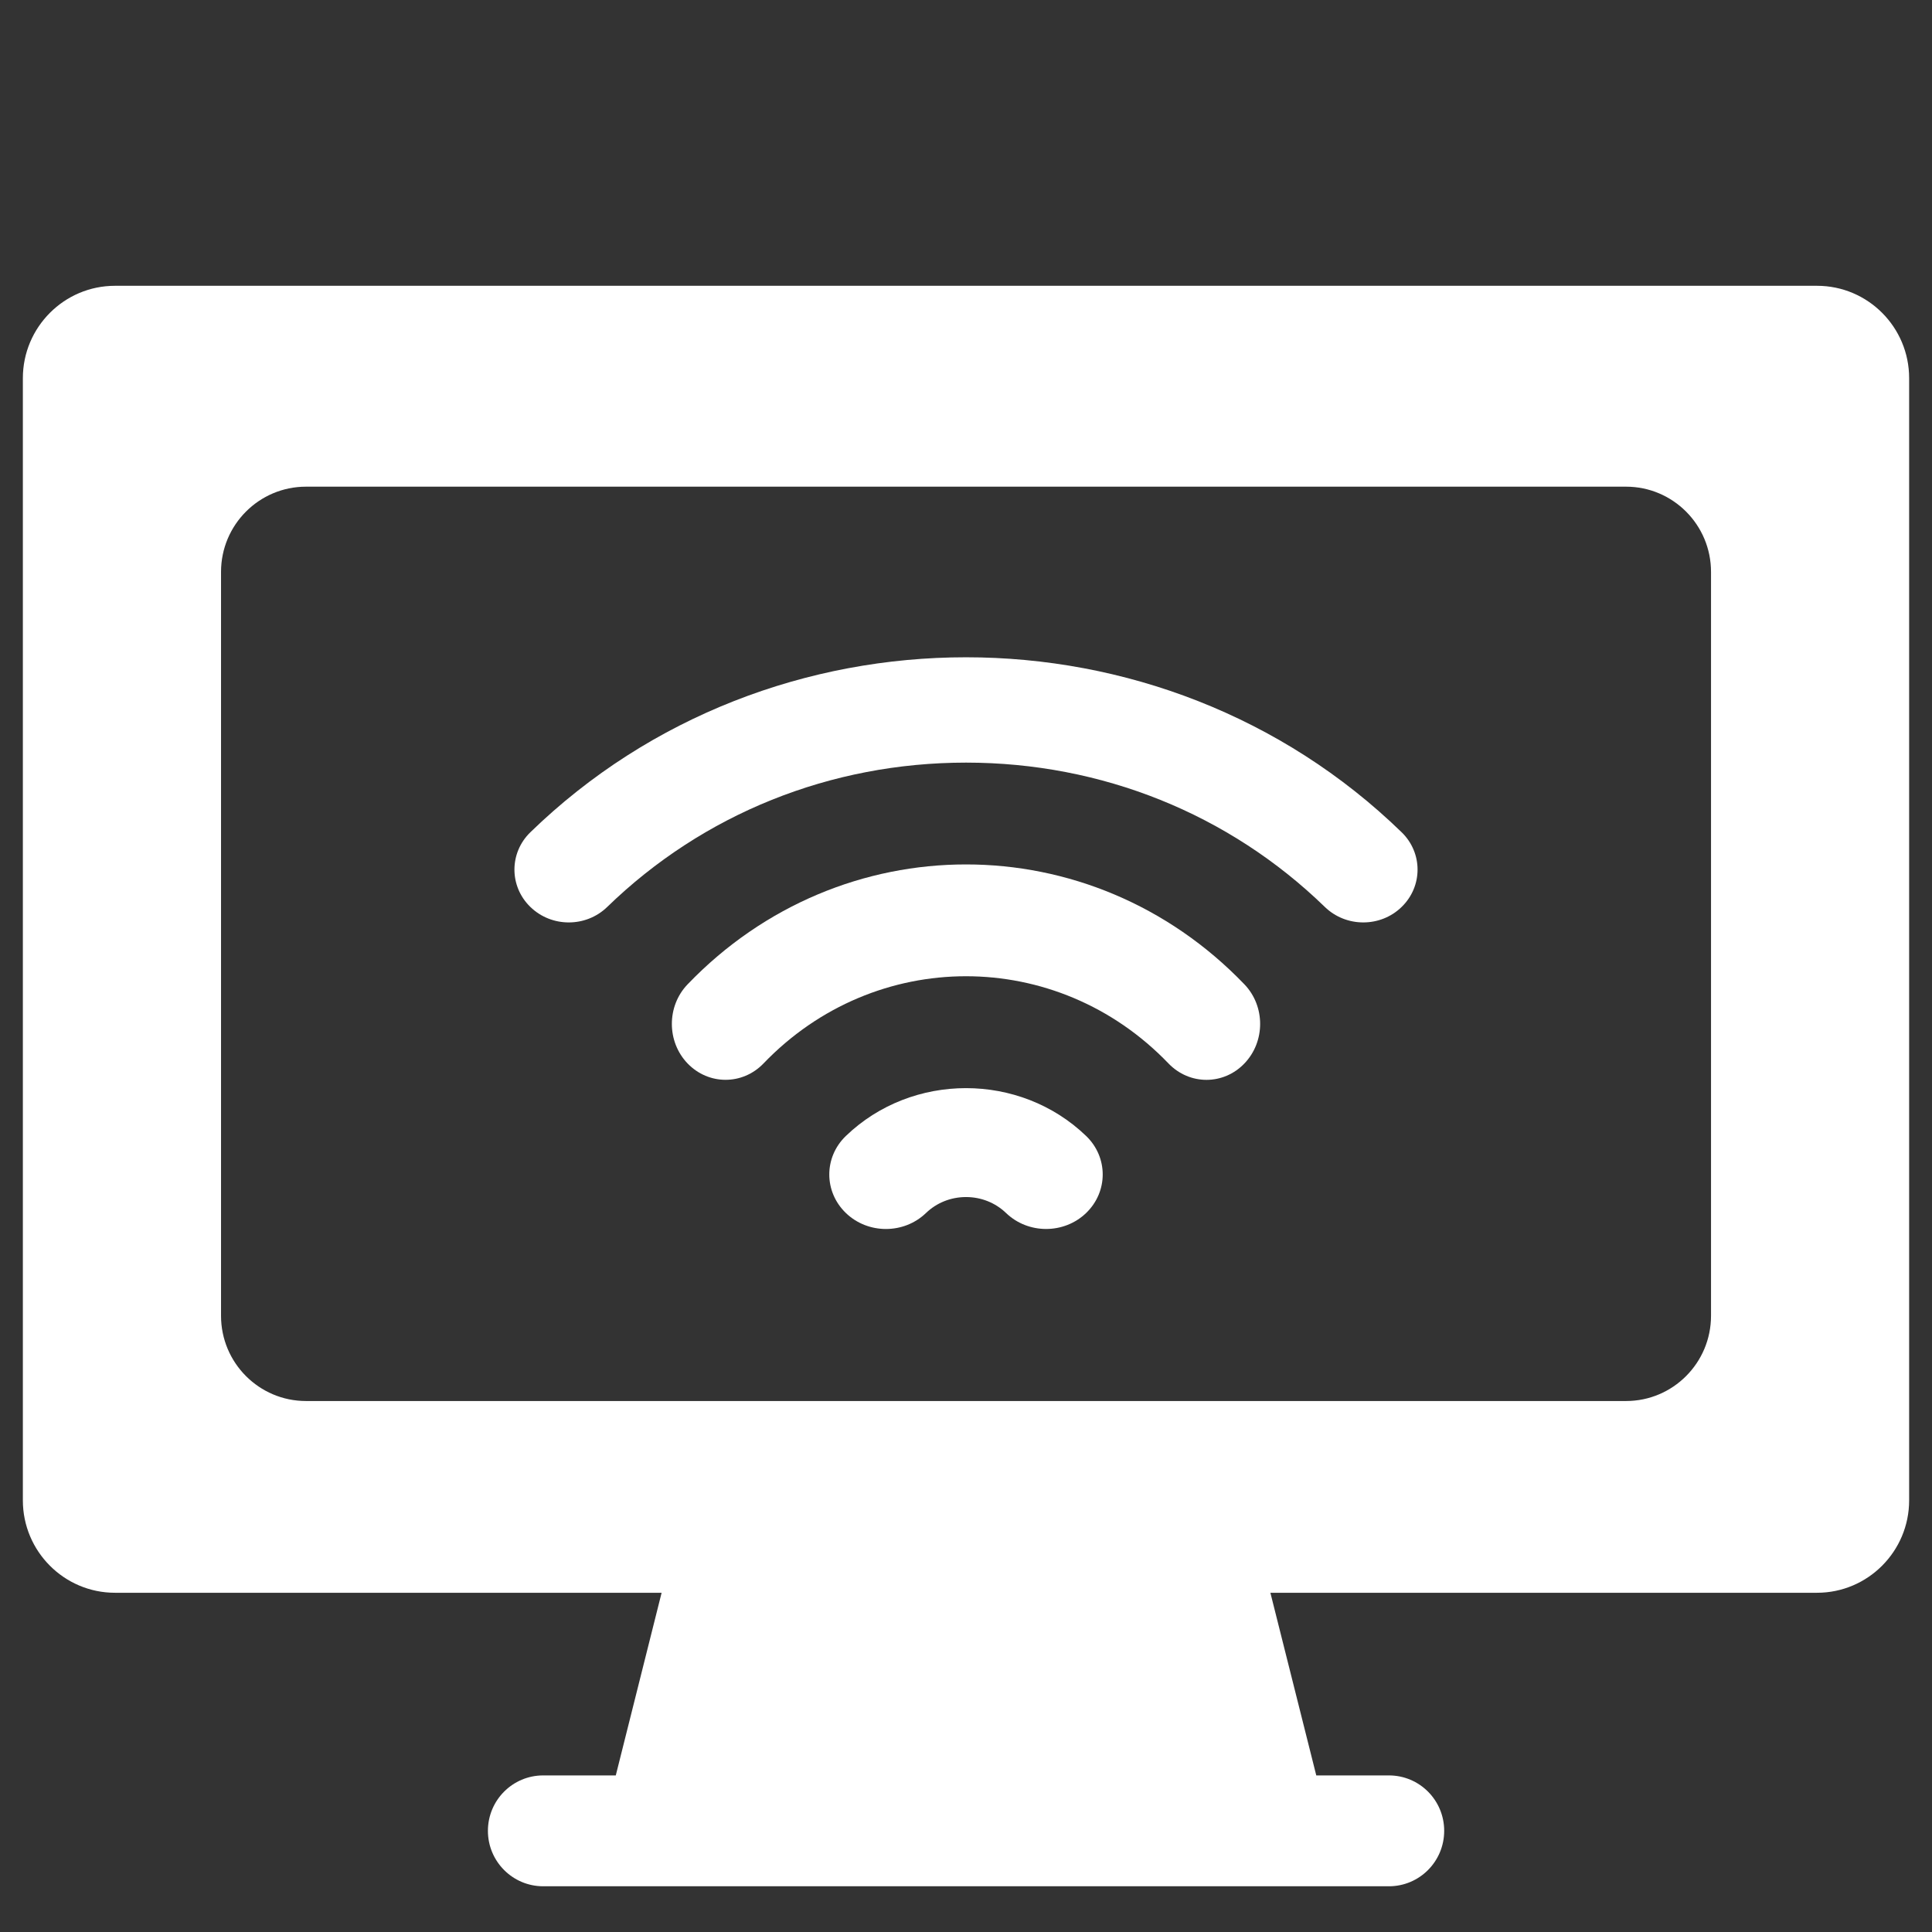 <svg width="169" height="169" viewBox="0 0 169 169" fill="none" xmlns="http://www.w3.org/2000/svg">
<rect x="0" y="0" width="169" height="169" fill="#333333" stroke="none"/>
<path d="M91.506 107.503C90.238 107.503 88.971 107.037 88.006 106.109C87.073 105.211 85.827 104.711 84.502 104.711C83.181 104.711 81.936 105.206 80.998 106.109C79.065 107.97 75.927 107.97 73.994 106.109C72.057 104.244 72.057 101.227 73.994 99.366C79.787 93.789 89.213 93.789 95.006 99.366C96.943 101.227 96.943 104.244 95.006 106.109C94.042 107.037 92.774 107.503 91.506 107.503Z" fill="white"/>
<path d="M105.536 94.459C104.333 94.459 103.131 93.981 102.212 93.024C92.447 82.853 76.553 82.853 66.788 93.024C64.955 94.933 61.982 94.933 60.145 93.024C58.312 91.115 58.312 88.015 60.145 86.106C73.576 72.118 95.424 72.118 108.855 86.106C110.688 88.015 110.688 91.115 108.855 93.024C107.94 93.981 106.738 94.459 105.536 94.459Z" fill="white"/>
<path d="M119.252 80.688C118.035 80.688 116.817 80.236 115.887 79.333C107.505 71.192 96.359 66.709 84.502 66.709C72.645 66.709 61.503 71.192 53.117 79.333C51.261 81.14 48.247 81.14 46.392 79.333C44.536 77.531 44.536 74.604 46.392 72.802C67.408 52.393 101.596 52.393 122.608 72.802C124.464 74.604 124.464 77.531 122.608 79.333C121.687 80.236 120.469 80.688 119.252 80.688Z" fill="white"/>
<path d="M158.947 25H84.489H10.057C5.614 25 2 28.625 2 33.081V111.851V131.246C2 135.702 5.614 139.326 10.057 139.326H57.874L53.865 155.303H47.514C44.845 155.303 42.68 157.471 42.68 160.151C42.68 162.828 44.845 165 47.514 165H84.494H121.495C124.168 165 126.329 162.828 126.329 160.151C126.329 157.471 124.168 155.303 121.495 155.303H115.14L111.126 139.326H158.943C163.386 139.326 167 135.702 167 131.246V111.851V33.081C167.004 28.625 163.391 25 158.947 25ZM149.67 115.097C149.67 119.213 146.34 122.553 142.236 122.553H26.768C22.664 122.553 19.334 119.213 19.334 115.097V50.027C19.334 45.911 22.664 42.571 26.768 42.571H142.236C146.34 42.571 149.67 45.911 149.67 50.027V115.097Z" fill="white"/>
</svg>
